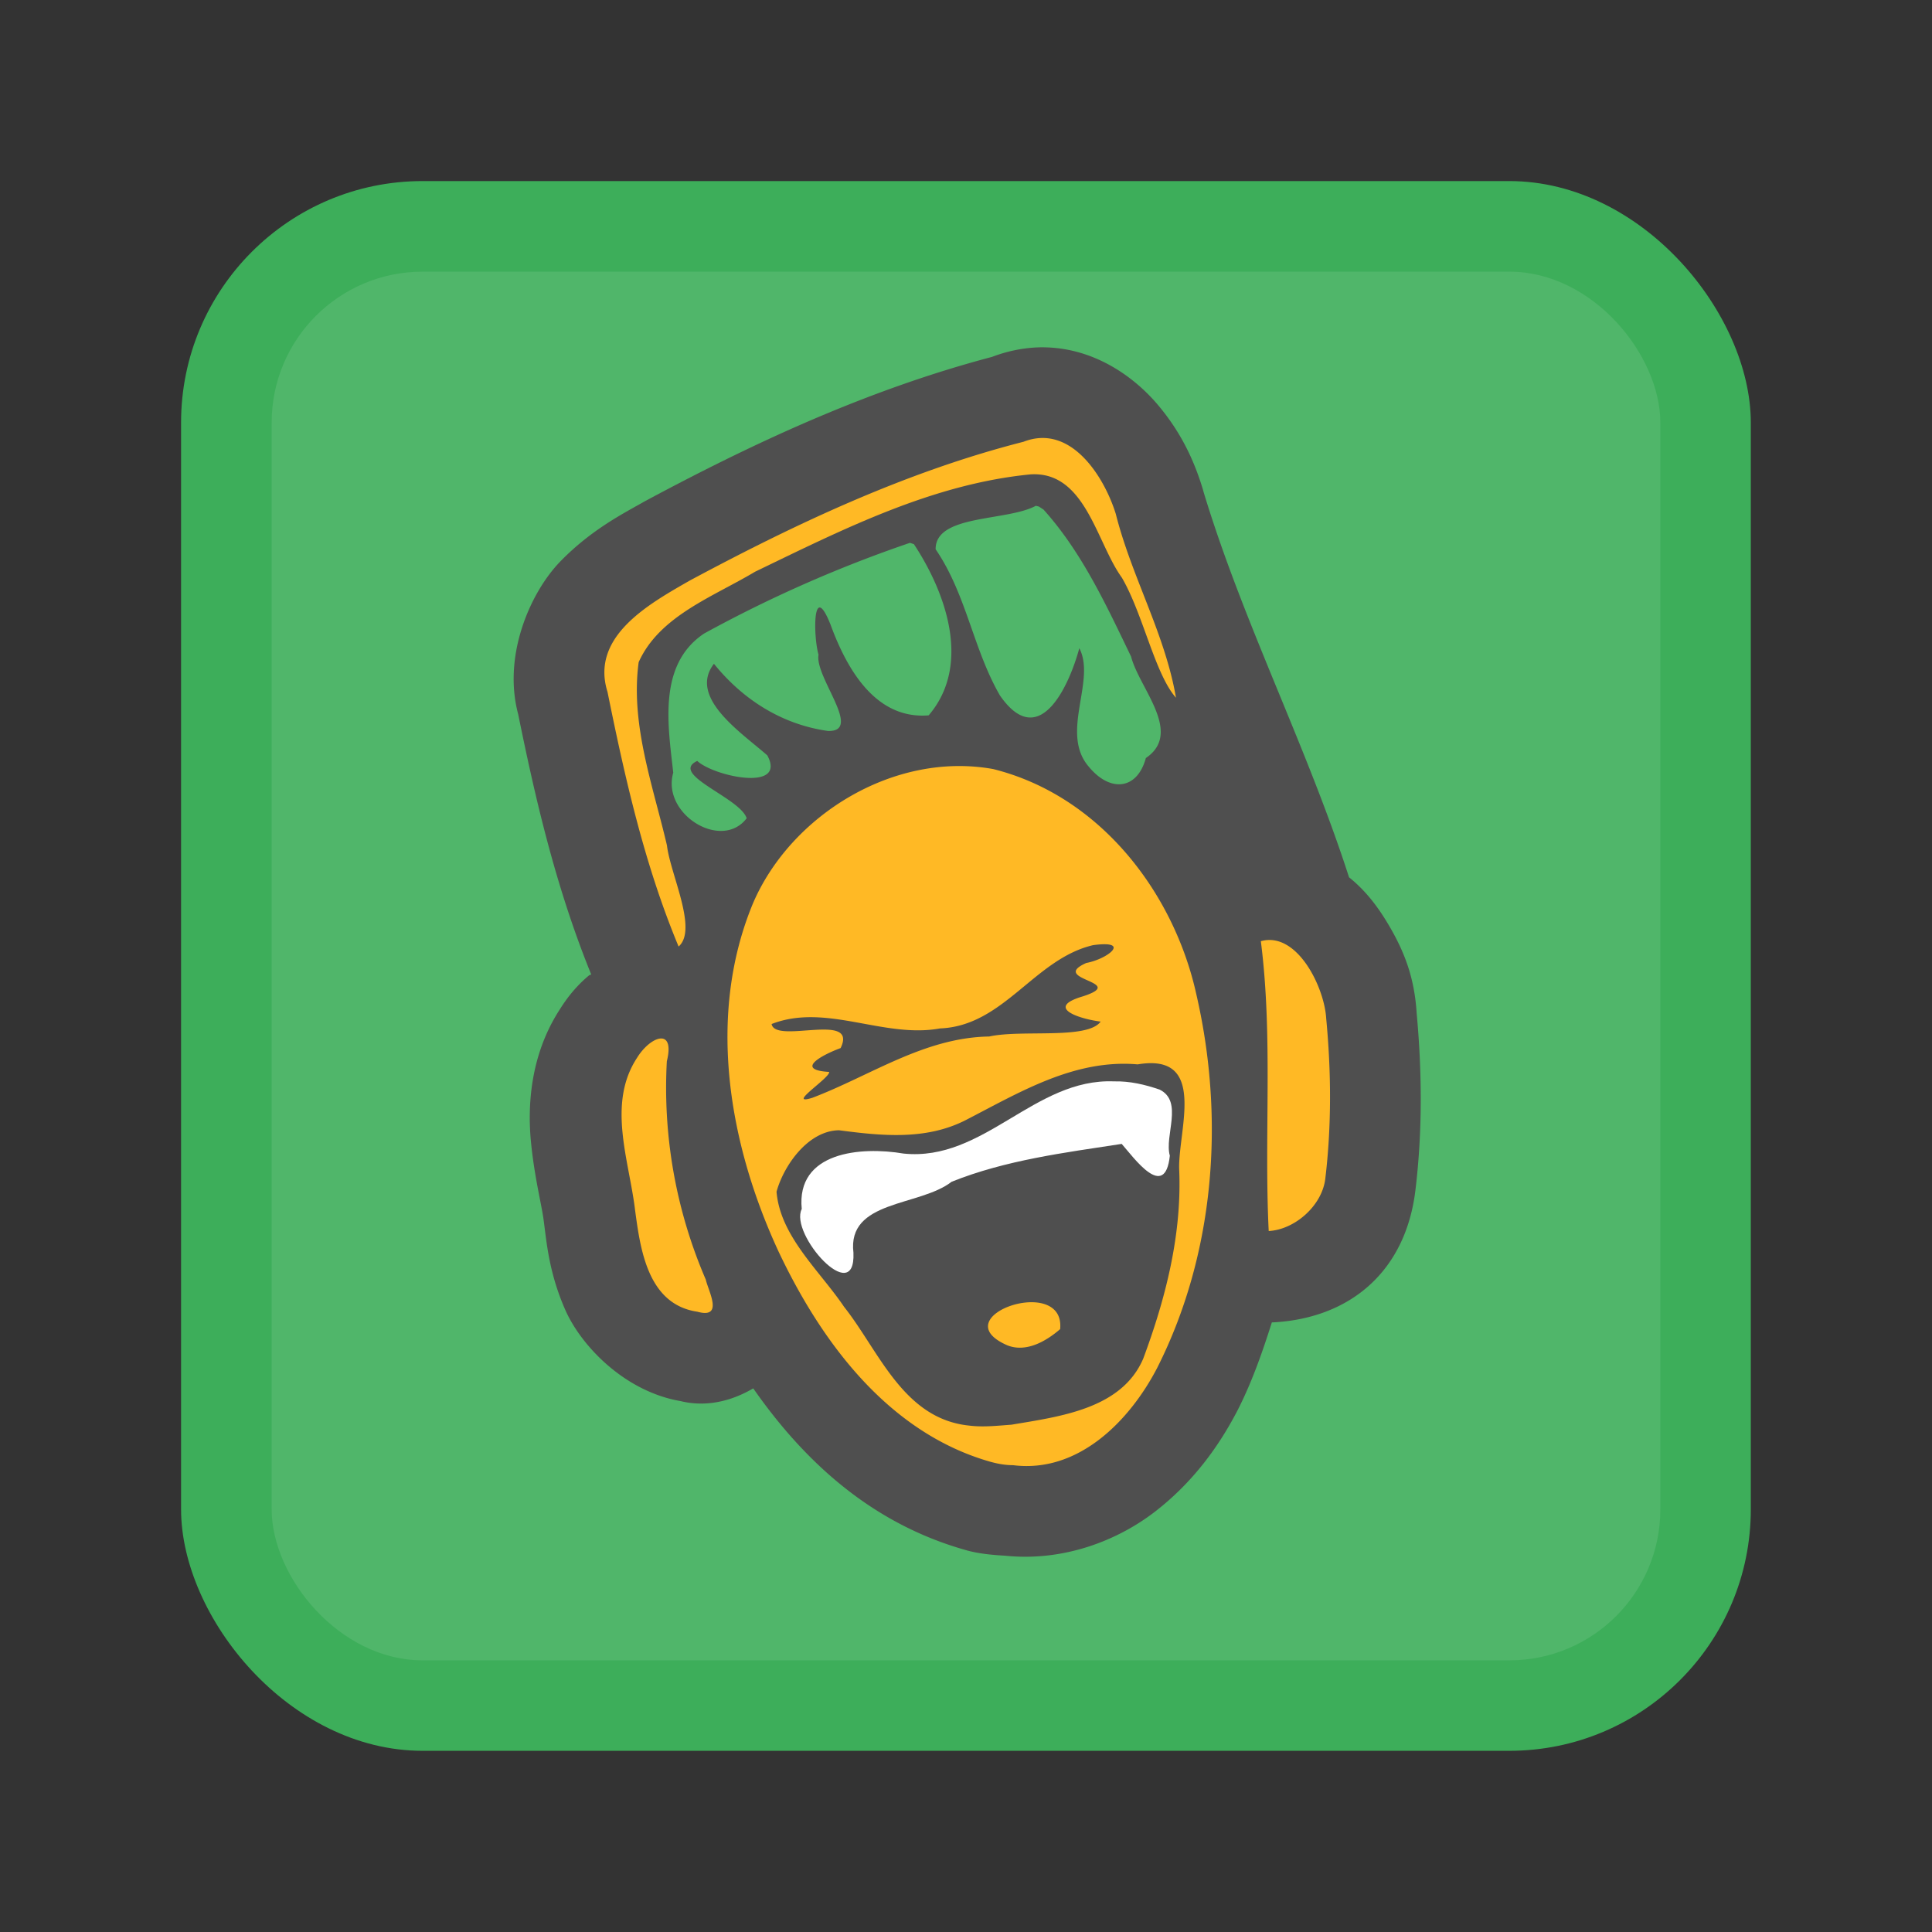 <svg width="64" height="64" version="1.1" viewBox="0 0 16.933 16.933" xmlns="http://www.w3.org/2000/svg">
 <rect x="0" y="0" width="16.933" height="16.933" fill="#333333" stroke="none"/>
 <rect x="1.587" y="1.587" width="13.758" height="13.758" rx="2.117" ry="2.117" fill="#3dae5a" stroke-linecap="round" stroke-linejoin="round" stroke-width=".27"/>
 <rect x="2.381" y="2.381" width="12.171" height="12.171" rx="1.323" ry="1.323" fill="#fff" opacity=".1" stroke-linecap="round" stroke-linejoin="round" stroke-width=".239"/>
 <path transform="translate(2.117 1.984)scale(.265)" d="M26.29 4.004a4.8 4.8 0 0 0-1.466.312c-4.148 1.096-7.939 2.875-11.457 4.76l-.074.041c-.664.38-1.713.905-2.74 1.955s-1.978 3.24-1.354 5.233l-.076-.301c.57 2.815 1.246 5.796 2.441 8.736-.015.013-.056.02-.072.033-.405.339-.709.712-.98 1.147-.966 1.503-1.055 3.17-.94 4.357.117 1.198.362 2.108.424 2.625l.006.045c.087.642.167 1.671.707 2.893.53 1.2 1.973 2.697 3.81 3.012.573.143 1.422.154 2.405-.42 1.624 2.326 3.844 4.46 7.055 5.355l.011.004c.374.103.809.15 1.256.174 1.937.203 3.726-.498 4.967-1.457 1.268-.98 2.123-2.18 2.732-3.356l.014-.027c.47-.93.807-1.9 1.117-2.875l.06-.002c2.567-.145 4.368-1.718 4.688-4.367.24-1.982.217-3.954.041-5.863-.069-1.114-.373-1.98-.926-2.913-.3-.508-.707-1.095-1.31-1.576-1.386-4.305-3.507-8.435-4.81-12.742a3 3 0 0 0-.046-.16c-.274-.881-.69-1.802-1.466-2.723-.777-.92-2.178-1.977-4.018-1.9m-.02 5.238.101.024.154.1c1.278 1.421 2.08 3.173 2.897 4.864.268 1.048 1.727 2.513.488 3.354-.287 1.058-1.18 1.138-1.877.299-.984-1.119.24-2.85-.324-3.932-.305 1.14-1.295 3.477-2.623 1.567-.887-1.53-1.113-3.355-2.129-4.838-.013-1.16 2.354-.92 3.313-1.438m-4.163 1.225.131.043c1.065 1.613 1.91 4 .489 5.662-1.8.148-2.74-1.619-3.248-3.006-.596-1.494-.57.404-.395 1-.134.739 1.485 2.56.31 2.522-1.54-.216-2.828-1.055-3.769-2.221-.868 1.124.941 2.297 1.766 3.031.648 1.212-1.763.697-2.319.182-.945.443 1.42 1.216 1.635 1.896-.826 1.088-2.822-.134-2.428-1.508-.17-1.542-.522-3.57 1.018-4.6a43 43 0 0 1 6.81-3.001" fill="#4f4f4f"/>
 <path transform="translate(2.117 1.984)scale(.265)" d="M24.805 40.87c-3.418-.955-5.64-3.992-7.047-6.97-1.645-3.553-2.38-7.795-.847-11.501 1.242-2.913 4.662-5.045 7.95-4.45 3.552.888 5.987 4.115 6.72 7.462.941 4.088.618 8.546-1.295 12.338-.89 1.719-2.584 3.498-4.768 3.223-.241 0-.481-.04-.713-.103m.659-1.236c1.612-.272 3.643-.522 4.357-2.182.749-2.013 1.287-4.13 1.189-6.285-.03-1.3.941-3.839-1.372-3.45-2.112-.184-3.943.948-5.72 1.86-1.31.654-2.762.502-4.157.319-1.026.014-1.827 1.164-2.067 2.032.122 1.477 1.42 2.604 2.235 3.809 1.158 1.461 1.954 3.707 4.14 3.927.463.058.933.003 1.395-.03m-.136-2.625c-2.18-.95 1.923-2.37 1.746-.536-.454.394-1.12.785-1.746.536m-6.446-8.188c1.924-.732 3.697-1.992 5.846-2.026 1.07-.237 3.245.11 3.686-.493-.693-.087-1.867-.46-.585-.836 1.525-.493-1.146-.54.109-1.103.714-.131 1.506-.765.224-.589-1.945.457-2.95 2.673-5.063 2.754-1.865.34-3.763-.848-5.568-.146.122.677 2.874-.423 2.282.796-.58.212-1.553.72-.38.788.05.188-1.457 1.139-.551.855m-3.808 7.076c-1.647-.244-1.886-2.076-2.06-3.373-.198-1.64-.927-3.502.062-5.017.437-.717 1.272-1.038.99.107a16 16 0 0 0 1.287 7.218c.084.38.61 1.312-.279 1.065m18.898-2.668c-.157-3.189.147-6.403-.26-9.586 1.193-.335 2.102 1.513 2.162 2.559.166 1.758.18 3.547-.031 5.3-.108.888-1.003 1.678-1.871 1.727m-19.517-9.41c-1.126-2.697-1.774-5.572-2.351-8.42-.574-1.83 1.358-2.903 2.717-3.682 3.503-1.878 7.156-3.601 11.044-4.593 1.565-.61 2.67 1.162 3.05 2.389.52 2.07 1.632 3.974 1.99 6.078-.7-.792-1.087-2.768-1.791-3.974-.841-1.16-1.202-3.523-3.015-3.414-3.258.316-6.228 1.827-9.115 3.22-1.38.826-3.167 1.463-3.85 2.993-.278 2.053.474 4.079.936 6.06.107.94 1.03 2.783.385 3.343" fill="#ffb925"/>
 <path transform="translate(2.117 1.984)scale(.265)" d="M28.855 28.278c-2.634-.108-4.3 2.66-6.957 2.388-1.425-.242-3.557-.056-3.37 1.832-.419.83 1.785 3.282 1.71 1.45-.214-1.755 2.184-1.523 3.247-2.35 1.787-.716 3.728-.961 5.625-1.252.395.447 1.431 1.906 1.592.391-.187-.665.458-1.797-.34-2.188-.486-.166-.987-.284-1.507-.271" fill="#fff"/>
</svg>
